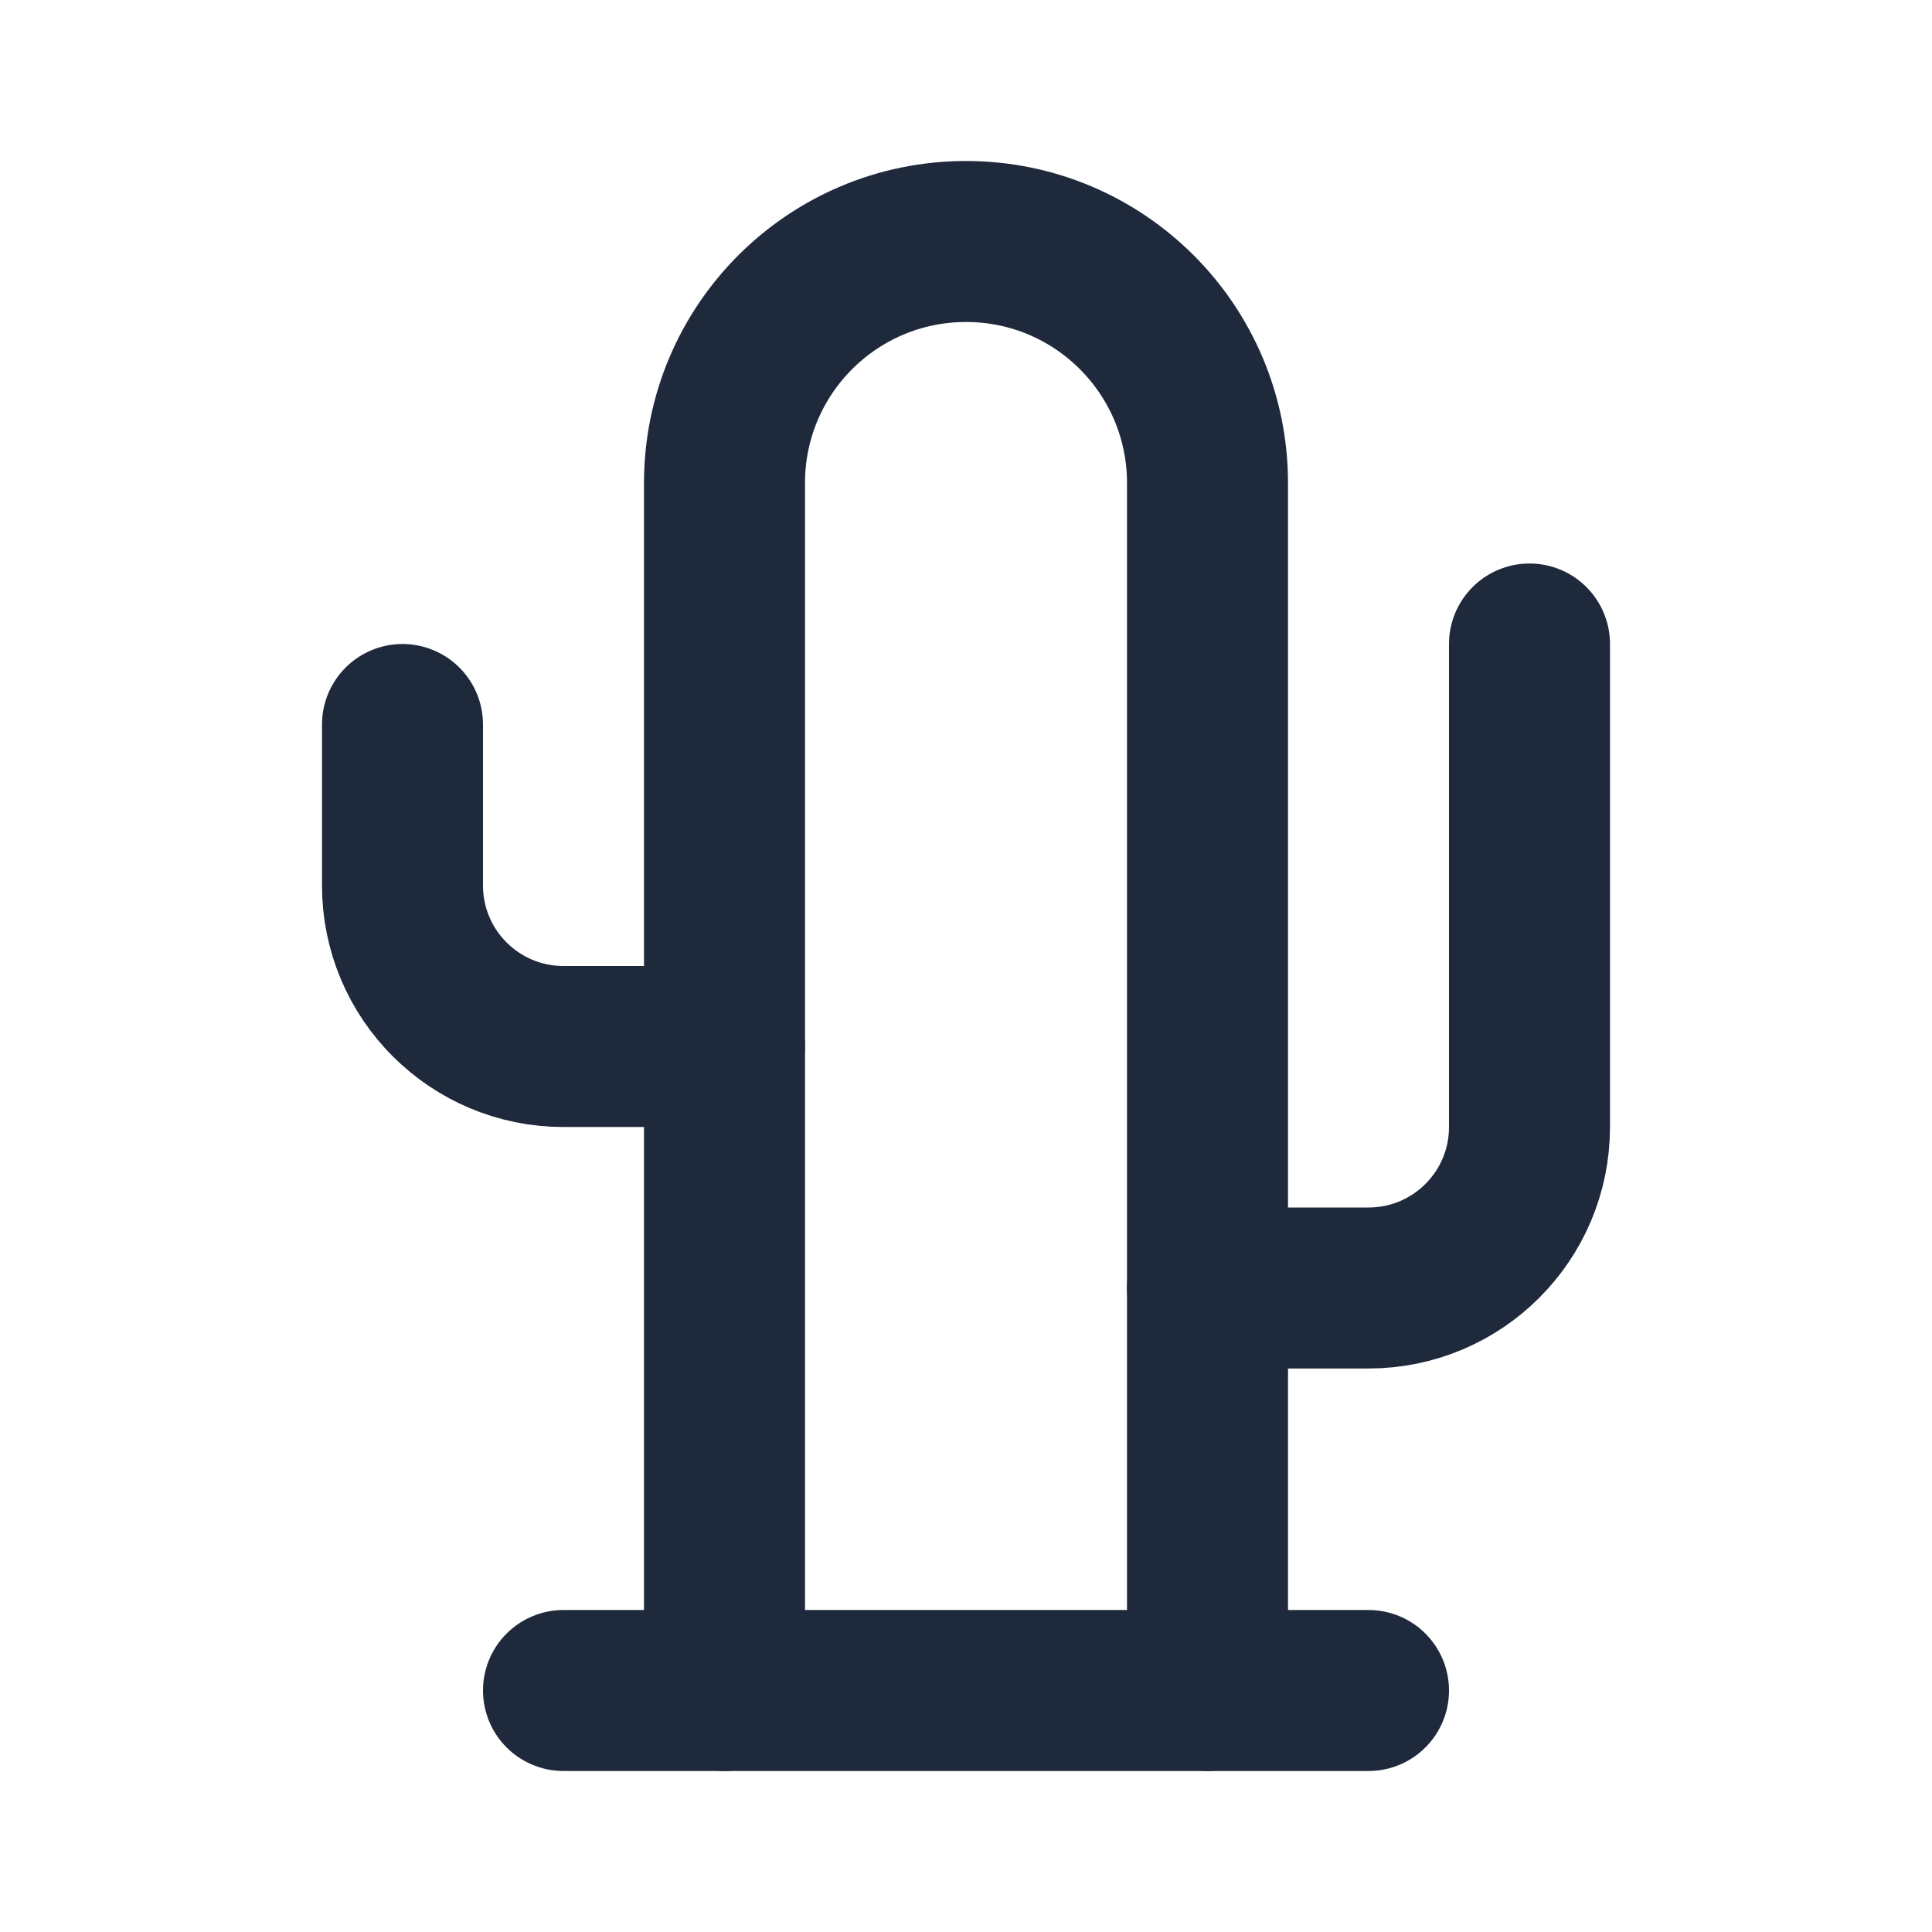 <svg width="24" height="24" viewBox="0 0 24 24" fill="none" xmlns="http://www.w3.org/2000/svg">
<path d="M5 9V11C5 12.105 5.895 13 7 13H9" stroke="#1E293B" stroke-width="2" stroke-linecap="round" stroke-linejoin="round"/>
<path d="M15 16H17C18.105 16 19 15.105 19 14V12V8" stroke="#1E293B" stroke-width="2" stroke-linecap="round" stroke-linejoin="round"/>
<path d="M9 21V6C9 4.343 10.343 3 12 3C13.657 3 15 4.343 15 6V21" stroke="#1E293B" stroke-width="2" stroke-linecap="round" stroke-linejoin="round"/>
<path d="M7 21H17" stroke="#1E293B" stroke-width="2" stroke-linecap="round" stroke-linejoin="round"/>
</svg>
